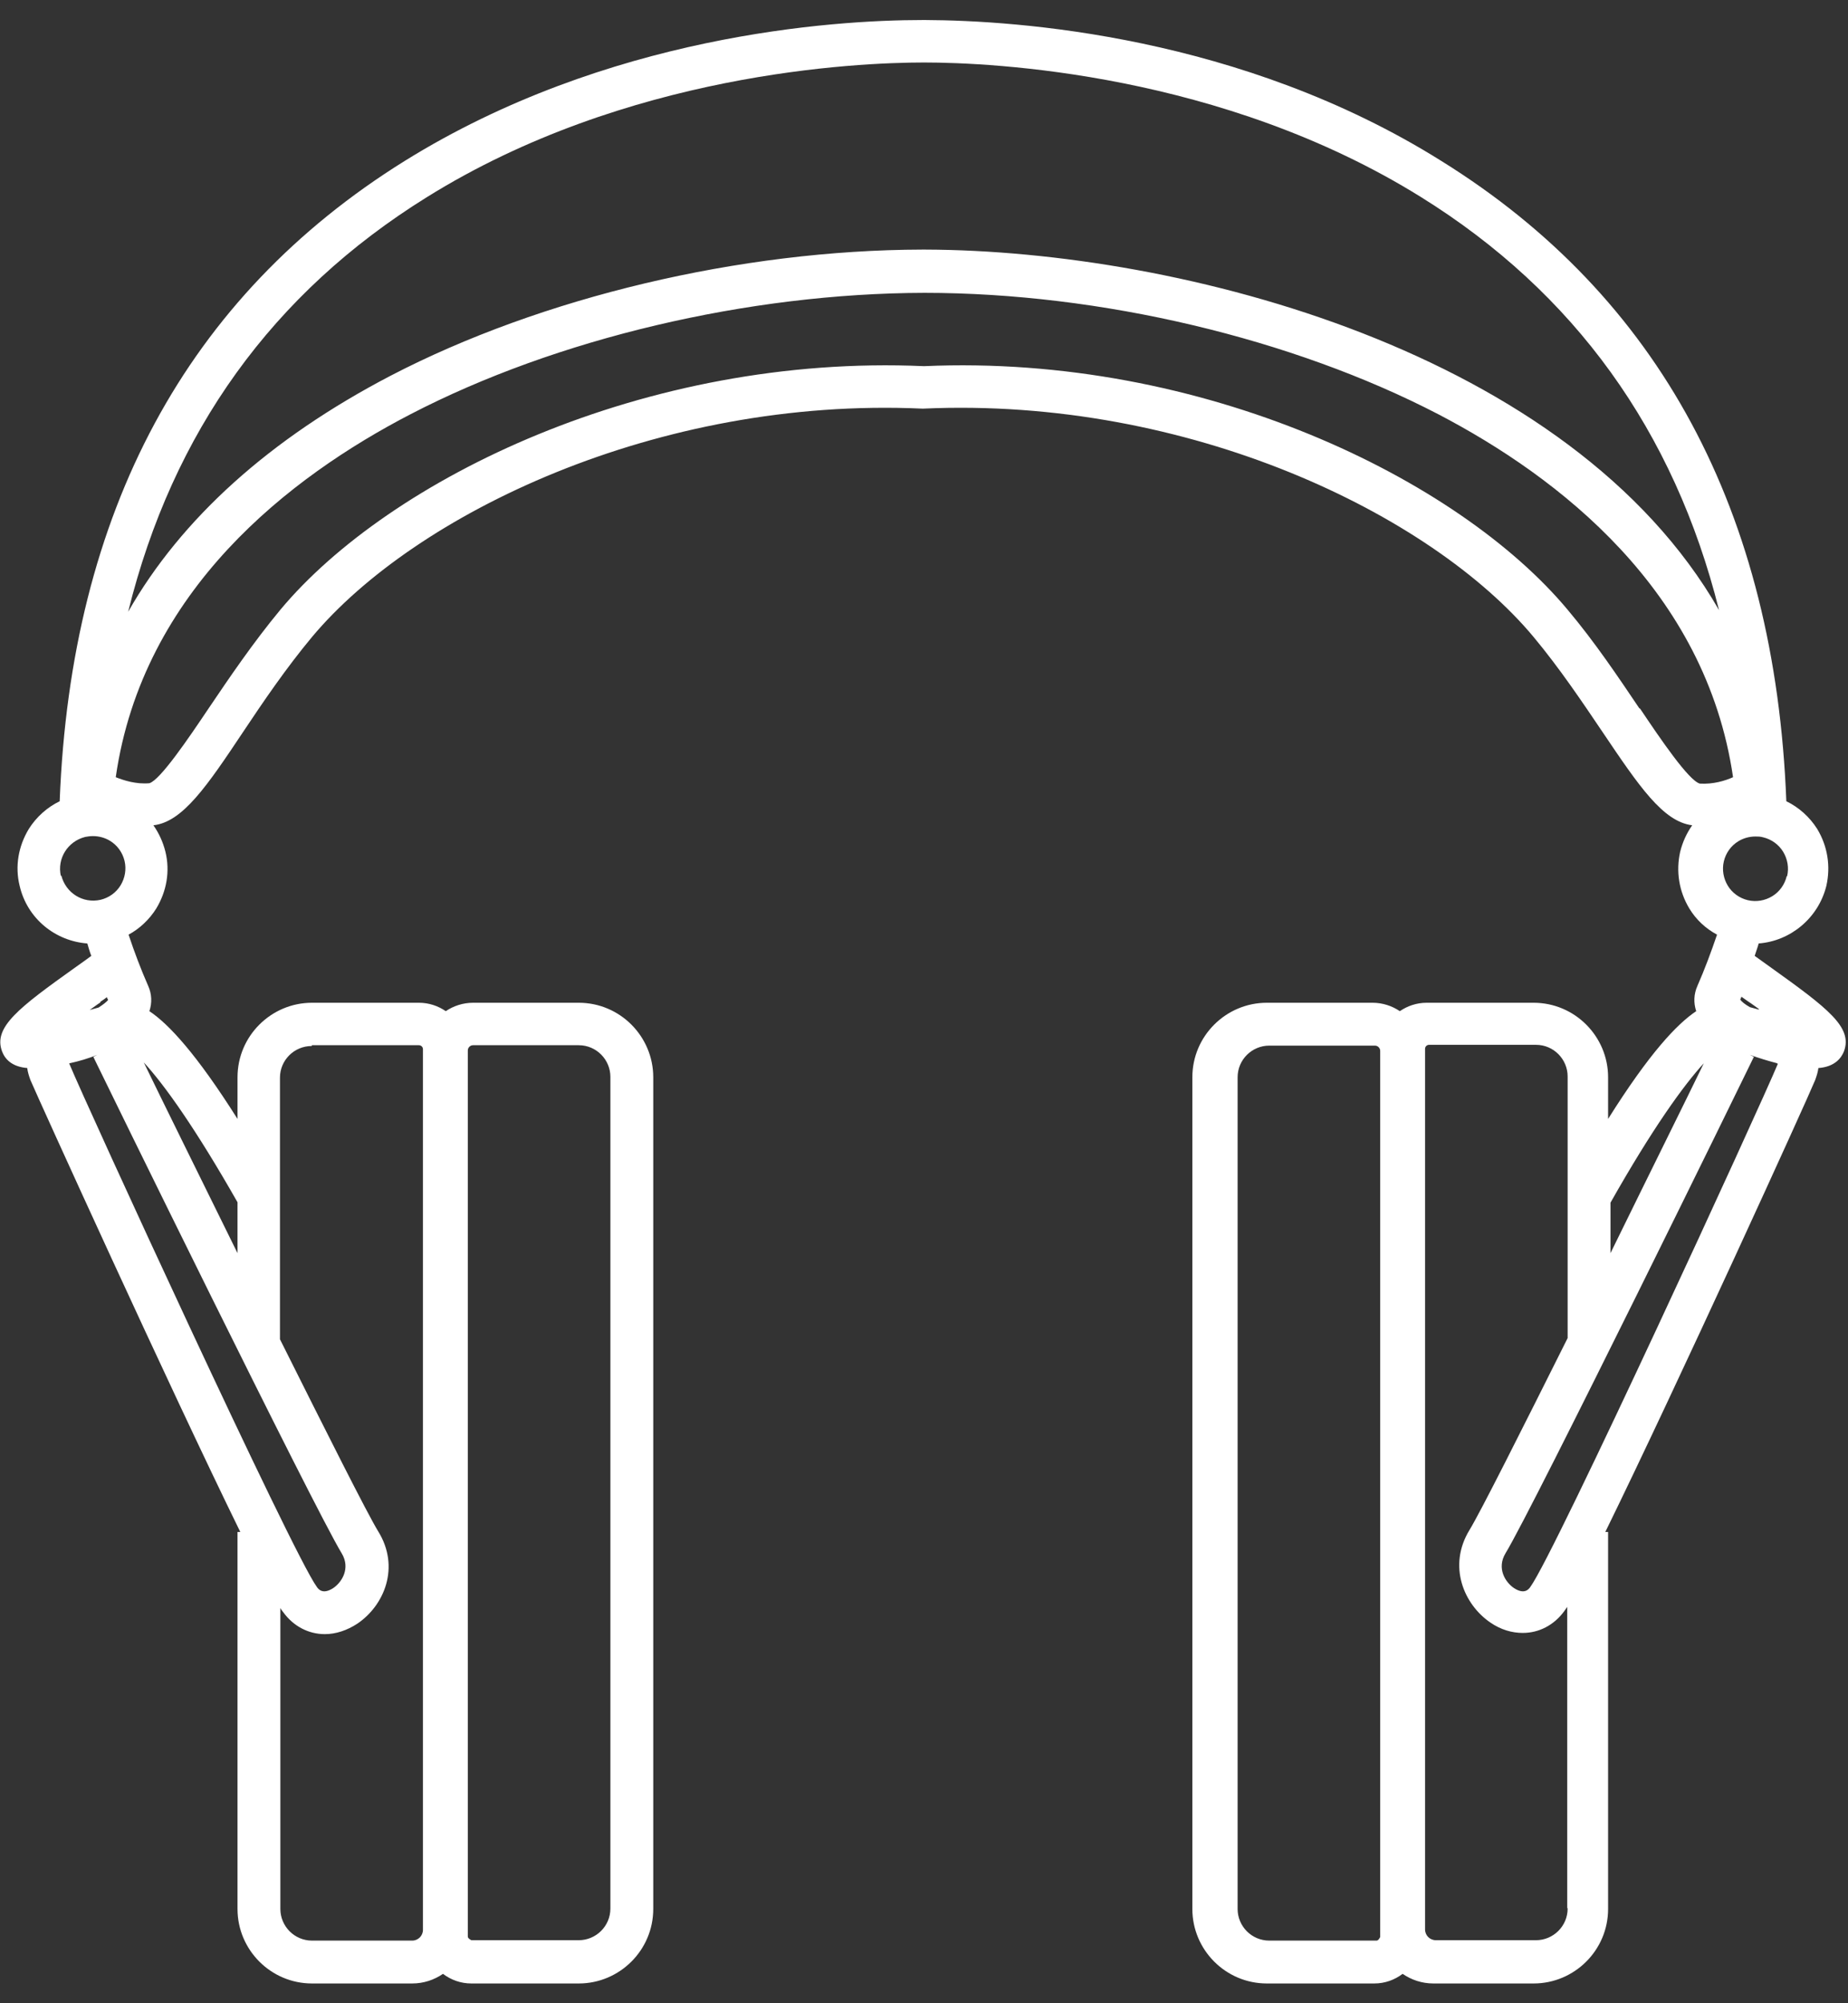 <?xml version="1.0" encoding="UTF-8"?>
<svg id="EDIT_ART" data-name="EDIT ART" xmlns="http://www.w3.org/2000/svg" viewBox="0 0 46.14 50">
  <rect x="0" y="0" width="46.14" height="50" fill="#333333" stroke="none"/>
  <defs>
    <style>
      .cls-1 {
        fill: #fff;
      }
    </style>
  </defs>
  <path class="cls-1" d="M.68,26.66c.01.09.04.19.08.3.2.47,3.46,7.65,5.24,11.28h-.07v9.41c0,1.02.83,1.86,1.86,1.86h2.5c.29,0,.55-.09.77-.24.2.15.44.24.71.24h2.68c1.02,0,1.86-.83,1.86-1.86v-20.76c0-1.02-.83-1.86-1.86-1.86h-2.64c-.25,0-.49.08-.68.21-.19-.13-.42-.21-.67-.21h-2.67c-1.02,0-1.86.83-1.86,1.86v1.04c-1.03-1.63-1.72-2.37-2.2-2.69.07-.21.06-.43-.03-.63-.18-.41-.34-.83-.49-1.28.28-.15.52-.38.69-.65.26-.43.35-.93.23-1.42-.06-.24-.16-.46-.3-.66.73-.08,1.34-.98,2.24-2.33.5-.75,1.07-1.59,1.72-2.37,2.56-3.06,8.61-6,15.24-5.7h0s0,0,.01,0c0,0,0,0,.01,0h0c6.63-.3,12.69,2.64,15.24,5.7.65.78,1.22,1.63,1.72,2.37.91,1.35,1.51,2.24,2.24,2.33-.14.2-.24.42-.3.66-.11.49-.03.99.23,1.42.17.28.41.5.69.65-.15.44-.31.87-.49,1.28-.09.2-.1.42-.03.63-.48.32-1.17,1.05-2.2,2.69v-1.04c0-1.02-.83-1.86-1.86-1.86h-2.67c-.25,0-.48.08-.67.21-.19-.13-.43-.21-.68-.21h-2.64c-1.02,0-1.86.83-1.86,1.86v20.76c0,1.02.83,1.86,1.86,1.86h2.68c.27,0,.51-.09.71-.24.22.15.48.24.77.24h2.5c1.02,0,1.86-.83,1.86-1.86v-9.41h-.07c1.78-3.63,5.05-10.81,5.24-11.28.04-.11.07-.21.08-.3.4-.03.57-.24.64-.42.22-.6-.4-1.07-1.84-2.1-.14-.1-.28-.2-.39-.28.03-.1.07-.2.1-.31.79-.06,1.49-.63,1.69-1.44.11-.49.03-.99-.23-1.42-.19-.3-.46-.54-.77-.69-.28-7.23-3.17-12.6-8.61-15.98C30.98.88,25.37.51,23.11.5h0s-.03,0-.04,0c-.01,0-.03,0-.04,0h0c-2.26,0-7.88.38-12.93,3.52C4.67,7.4,1.77,12.77,1.49,20c-.31.15-.58.39-.77.69-.26.43-.35.93-.23,1.42.19.82.89,1.38,1.69,1.44.03.1.06.21.1.31-.12.09-.25.18-.39.28-1.43,1.02-2.06,1.5-1.84,2.1.07.19.24.39.64.42ZM1.74,26.54s0,0,0,0c.23-.05.47-.12.69-.21l-.1.05c.22.46,5.51,11.26,6.2,12.39.23.38,0,.73-.21.87-.26.17-.37.03-.41-.03-.61-.83-5.75-12.02-6.18-13.06,0,0,0,0,0-.01ZM11.68,26.22c0-.07.06-.13.13-.13h2.64c.44,0,.79.36.79.79v20.76c0,.44-.36.79-.79.79h-2.68s-.09-.04-.09-.09v-22.13ZM7.79,26.09h2.67c.05,0,.1.04.1.1v21.98c0,.15-.12.27-.27.27h-2.5c-.44,0-.79-.36-.79-.79v-7.51s.05.08.07.1c.26.36.64.55,1.04.55.27,0,.55-.09.81-.26.67-.45,1.08-1.41.52-2.31-.27-.44-1.3-2.49-2.45-4.79v-6.53c0-.44.36-.79.79-.79ZM5.93,30.01v1.27c-.97-1.97-1.89-3.83-2.34-4.76.51.55,1.3,1.66,2.34,3.49ZM40.93,17.68c-.52-.77-1.1-1.64-1.79-2.46-2.72-3.26-9.11-6.39-16.07-6.08-6.97-.31-13.35,2.82-16.07,6.08-.68.82-1.27,1.69-1.79,2.46-.51.76-1.21,1.79-1.48,1.87-.33.03-.64-.07-.84-.15.67-4.67,4.35-7.5,7.36-9.06,3.64-1.89,8.43-3.02,12.83-3.03,4.4,0,9.19,1.14,12.83,3.03,3.01,1.57,6.68,4.4,7.36,9.06-.2.09-.5.18-.83.16-.28-.08-.98-1.11-1.49-1.87ZM42.55,26.52c-.45.93-1.37,2.78-2.34,4.76v-1.26c1.04-1.84,1.83-2.94,2.34-3.49ZM34.46,48.35s-.04.09-.09.09h-2.68c-.44,0-.79-.36-.79-.79v-20.76c0-.44.36-.79.79-.79h2.64c.07,0,.13.06.13.13v22.13ZM39.14,47.64c0,.44-.36.79-.79.79h-2.5c-.15,0-.27-.12-.27-.27v-21.98c0-.05.04-.1.1-.1h2.67c.44,0,.79.36.79.79v6.53c-1.15,2.3-2.18,4.35-2.45,4.79-.55.9-.14,1.86.52,2.31.26.18.54.26.81.26.4,0,.78-.19,1.04-.55.02-.03.04-.06.07-.1v7.51ZM44.39,26.55c-.43,1.04-5.57,12.23-6.18,13.06-.04.06-.15.2-.41.03-.21-.14-.44-.49-.21-.87.69-1.13,5.98-11.93,6.2-12.39l-.1-.05c.22.08.45.15.68.21,0,0,0,0,0,0,0,0,0,0,0,.01ZM43.91,25.2c-.07-.02-.15-.04-.22-.06-.12-.07-.2-.13-.24-.19.01-.02.02-.05.03-.07.06.04.11.08.17.12.08.05.17.12.27.19ZM44.61,21.87c-.05.21-.18.39-.36.5-.18.11-.4.15-.61.1h0c-.21-.05-.39-.18-.5-.36s-.15-.4-.1-.61c.05-.21.18-.39.36-.5.13-.08.28-.12.43-.12.06,0,.12,0,.19.02.21.05.39.18.5.36s.15.4.1.61ZM10.66,4.92c4.98-3.1,10.71-3.36,12.41-3.36,1.7,0,7.43.26,12.41,3.36,3.83,2.38,6.32,5.84,7.44,10.31-3.7-6.45-13.42-8.98-19.82-9h0s-.02,0-.02,0c-.02,0-.03,0-.05,0h0c-4.55.01-9.51,1.19-13.28,3.15-3.01,1.57-5.22,3.56-6.55,5.89,1.11-4.49,3.61-7.96,7.46-10.35ZM1.52,21.87c-.1-.44.17-.87.61-.98.06-.01.12-.02.19-.02.15,0,.3.04.43.12.18.11.31.29.36.5.05.21.01.43-.1.61s-.29.31-.5.36h0c-.44.1-.87-.17-.98-.61ZM2.5,25.01c.06-.04.12-.08.17-.12,0,.02.02.05.03.07-.04.05-.13.12-.24.19-.07.02-.15.04-.22.06.1-.07.19-.14.27-.19Z"/>
</svg>